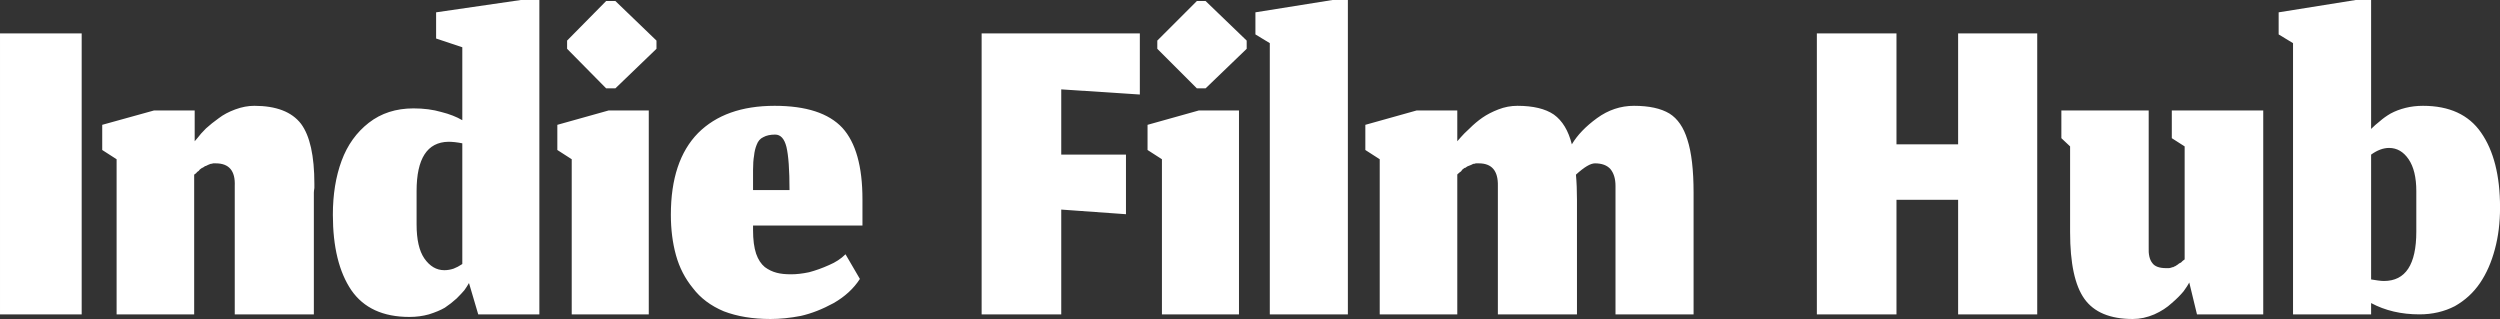 <svg data-v-423bf9ae="" xmlns="http://www.w3.org/2000/svg" viewBox="0 0 470.242 60" class="font"><rect x="0" y="0" width="470.242" height="60" fill="#333333" stroke="none"/><!----><!----><!----><g data-v-423bf9ae="" id="aec960a2-f663-4274-9b02-812c15384440" fill="white" transform="matrix(9.662,0,0,9.662,-3.188,-23.865)"><path d="M0.33 3.12L0.33 8.59L1.92 8.59L1.92 3.12L0.33 3.12ZM2.60 8.59L4.11 8.59L4.11 5.87Q4.12 5.86 4.15 5.84Q4.17 5.81 4.18 5.81Q4.20 5.80 4.22 5.77Q4.25 5.75 4.26 5.74Q4.27 5.74 4.30 5.72Q4.32 5.70 4.34 5.70Q4.36 5.69 4.38 5.68Q4.41 5.67 4.43 5.66Q4.45 5.66 4.48 5.65Q4.50 5.65 4.53 5.65L4.53 5.65Q4.92 5.65 4.90 6.09L4.90 6.09L4.90 8.59L6.44 8.59L6.44 6.22Q6.44 6.19 6.45 6.13L6.45 6.13Q6.45 6.08 6.45 6.05L6.45 6.05Q6.45 5.23 6.19 4.88Q5.92 4.53 5.28 4.53L5.28 4.53Q5.10 4.53 4.91 4.60Q4.72 4.67 4.59 4.77Q4.45 4.87 4.34 4.97Q4.23 5.08 4.18 5.15L4.18 5.15L4.12 5.22L4.12 4.62L3.33 4.62L2.32 4.90L2.32 5.39L2.60 5.57L2.60 8.59ZM9.46 7.98L9.64 8.59L10.83 8.59L10.83 2.47L10.47 2.47L8.82 2.71L8.82 3.22L9.33 3.39L9.33 4.81Q9.16 4.71 8.92 4.65Q8.68 4.58 8.38 4.58L8.38 4.58Q7.87 4.58 7.51 4.86Q7.15 5.14 6.98 5.60Q6.81 6.06 6.81 6.65L6.81 6.65Q6.81 7.59 7.17 8.12Q7.53 8.64 8.30 8.64L8.30 8.64Q8.50 8.64 8.68 8.59Q8.87 8.53 8.99 8.46Q9.11 8.38 9.22 8.28Q9.32 8.18 9.37 8.12Q9.42 8.05 9.46 7.98L9.46 7.98ZM8.98 7.73L8.98 7.73Q8.75 7.73 8.59 7.50Q8.44 7.28 8.44 6.84L8.44 6.84L8.44 6.19Q8.44 5.24 9.06 5.23L9.06 5.23Q9.18 5.23 9.33 5.26L9.33 5.26L9.33 7.61Q9.24 7.67 9.16 7.70Q9.07 7.73 8.98 7.73ZM11.46 5.57L11.46 8.59L12.96 8.59L12.96 4.62L12.18 4.62L11.18 4.90L11.18 5.39L11.46 5.57ZM11.37 3.42L12.13 4.19L12.31 4.19L13.11 3.42L13.11 3.26L12.31 2.49L12.13 2.49L11.37 3.26L11.37 3.42ZM15.70 6.17L15.70 6.17L14.99 6.17L14.99 5.78Q14.99 5.61 15.01 5.50Q15.02 5.39 15.06 5.29Q15.10 5.18 15.19 5.14Q15.28 5.09 15.42 5.09L15.42 5.09Q15.58 5.09 15.64 5.33Q15.70 5.58 15.70 6.17ZM15.33 8.68L15.33 8.68Q15.61 8.68 15.92 8.62Q16.23 8.55 16.56 8.37Q16.89 8.18 17.07 7.90L17.07 7.90L16.79 7.42Q16.66 7.55 16.47 7.63Q16.27 7.72 16.08 7.77Q15.89 7.81 15.73 7.81L15.73 7.81Q15.56 7.81 15.45 7.78Q15.33 7.75 15.22 7.67Q15.11 7.58 15.05 7.41Q14.99 7.23 14.99 6.95L14.99 6.95L14.99 6.86L17.12 6.86L17.12 6.35Q17.12 5.39 16.73 4.96Q16.33 4.53 15.41 4.53L15.41 4.53Q14.45 4.53 13.92 5.06Q13.39 5.60 13.39 6.65L13.39 6.65Q13.39 7.08 13.49 7.44Q13.59 7.80 13.82 8.08Q14.04 8.37 14.42 8.53Q14.81 8.68 15.33 8.68ZM19.44 8.59L20.99 8.59L20.99 6.55L22.25 6.64L22.25 5.48L20.99 5.48L20.99 4.21L22.52 4.31L22.52 3.12L19.44 3.12L19.44 8.59ZM22.95 5.57L22.95 8.59L24.45 8.59L24.45 4.62L23.67 4.62L22.67 4.90L22.67 5.39L22.95 5.57ZM22.86 3.42L23.63 4.19L23.80 4.19L24.60 3.42L24.60 3.26L23.80 2.49L23.63 2.49L22.86 3.26L22.86 3.42ZM25.05 3.31L25.05 8.59L26.57 8.59L26.57 2.47L26.27 2.47L24.77 2.71L24.77 3.14L25.05 3.31ZM27.19 8.59L28.70 8.59L28.70 5.87Q28.70 5.86 28.73 5.84Q28.76 5.81 28.77 5.81Q28.78 5.80 28.80 5.77Q28.83 5.75 28.84 5.74Q28.86 5.74 28.88 5.72Q28.91 5.70 28.92 5.70Q28.94 5.69 28.97 5.68Q28.99 5.67 29.01 5.66Q29.04 5.66 29.06 5.65Q29.09 5.65 29.12 5.65L29.12 5.65Q29.50 5.65 29.49 6.09L29.49 6.09L29.49 8.59L31.03 8.59L31.03 6.36Q31.03 6.09 31.01 5.87L31.01 5.87Q31.25 5.65 31.38 5.65L31.38 5.65Q31.58 5.65 31.68 5.76Q31.78 5.88 31.78 6.09L31.78 6.09L31.78 8.59L33.30 8.59L33.30 6.22Q33.30 5.56 33.18 5.19Q33.07 4.83 32.83 4.68Q32.58 4.53 32.14 4.53L32.14 4.53Q31.75 4.53 31.42 4.77Q31.09 5.01 30.93 5.28L30.93 5.28Q30.83 4.88 30.58 4.70Q30.33 4.53 29.87 4.53L29.87 4.53Q29.68 4.53 29.50 4.60Q29.32 4.67 29.19 4.76Q29.06 4.85 28.94 4.97Q28.82 5.08 28.77 5.14Q28.73 5.19 28.70 5.22L28.70 5.22L28.70 4.62L27.91 4.62L26.91 4.90L26.91 5.39L27.19 5.57L27.19 8.59ZM35.70 8.59L37.25 8.59L37.25 6.36L38.45 6.36L38.45 8.59L39.99 8.59L39.99 3.12L38.45 3.12L38.45 5.28L37.25 5.28L37.25 3.12L35.70 3.12L35.70 8.59ZM42.95 7.97L42.95 7.97L43.10 8.59L44.39 8.59L44.39 4.62L42.61 4.62L42.61 5.16L42.86 5.32L42.86 7.52Q42.85 7.53 42.82 7.55Q42.80 7.57 42.79 7.58Q42.77 7.59 42.75 7.60Q42.73 7.62 42.71 7.63Q42.70 7.64 42.68 7.65Q42.65 7.66 42.64 7.67Q42.62 7.67 42.60 7.68Q42.57 7.69 42.55 7.69Q42.53 7.69 42.50 7.69L42.50 7.69Q42.30 7.69 42.23 7.59Q42.15 7.49 42.16 7.28L42.16 7.28L42.16 4.62L40.46 4.62L40.46 5.16L40.63 5.32L40.63 6.99Q40.63 7.90 40.91 8.29Q41.19 8.68 41.85 8.68L41.85 8.68Q42.06 8.68 42.27 8.59Q42.47 8.50 42.61 8.37Q42.75 8.25 42.84 8.14Q42.92 8.03 42.95 7.97ZM47.43 8.59L47.43 8.59Q47.81 8.59 48.12 8.43Q48.42 8.26 48.61 7.98Q48.80 7.70 48.90 7.32Q49.00 6.95 49.00 6.51L49.00 6.51Q49.00 5.58 48.63 5.05Q48.27 4.53 47.50 4.53L47.50 4.53Q47.32 4.53 47.16 4.57Q47.00 4.61 46.87 4.68Q46.75 4.75 46.66 4.83Q46.57 4.90 46.49 4.98L46.49 4.98L46.49 2.47L46.19 2.47L44.69 2.71L44.69 3.14L44.97 3.31L44.97 8.59L46.49 8.59L46.49 8.37Q46.90 8.59 47.43 8.59ZM46.74 7.94L46.74 7.94Q46.69 7.94 46.62 7.93Q46.56 7.92 46.49 7.91L46.49 7.91L46.49 5.48Q46.67 5.35 46.84 5.35L46.84 5.35Q47.07 5.35 47.22 5.57Q47.37 5.79 47.37 6.19L47.37 6.19L47.37 6.98Q47.37 7.94 46.74 7.94Z"></path></g><!----><!----></svg>